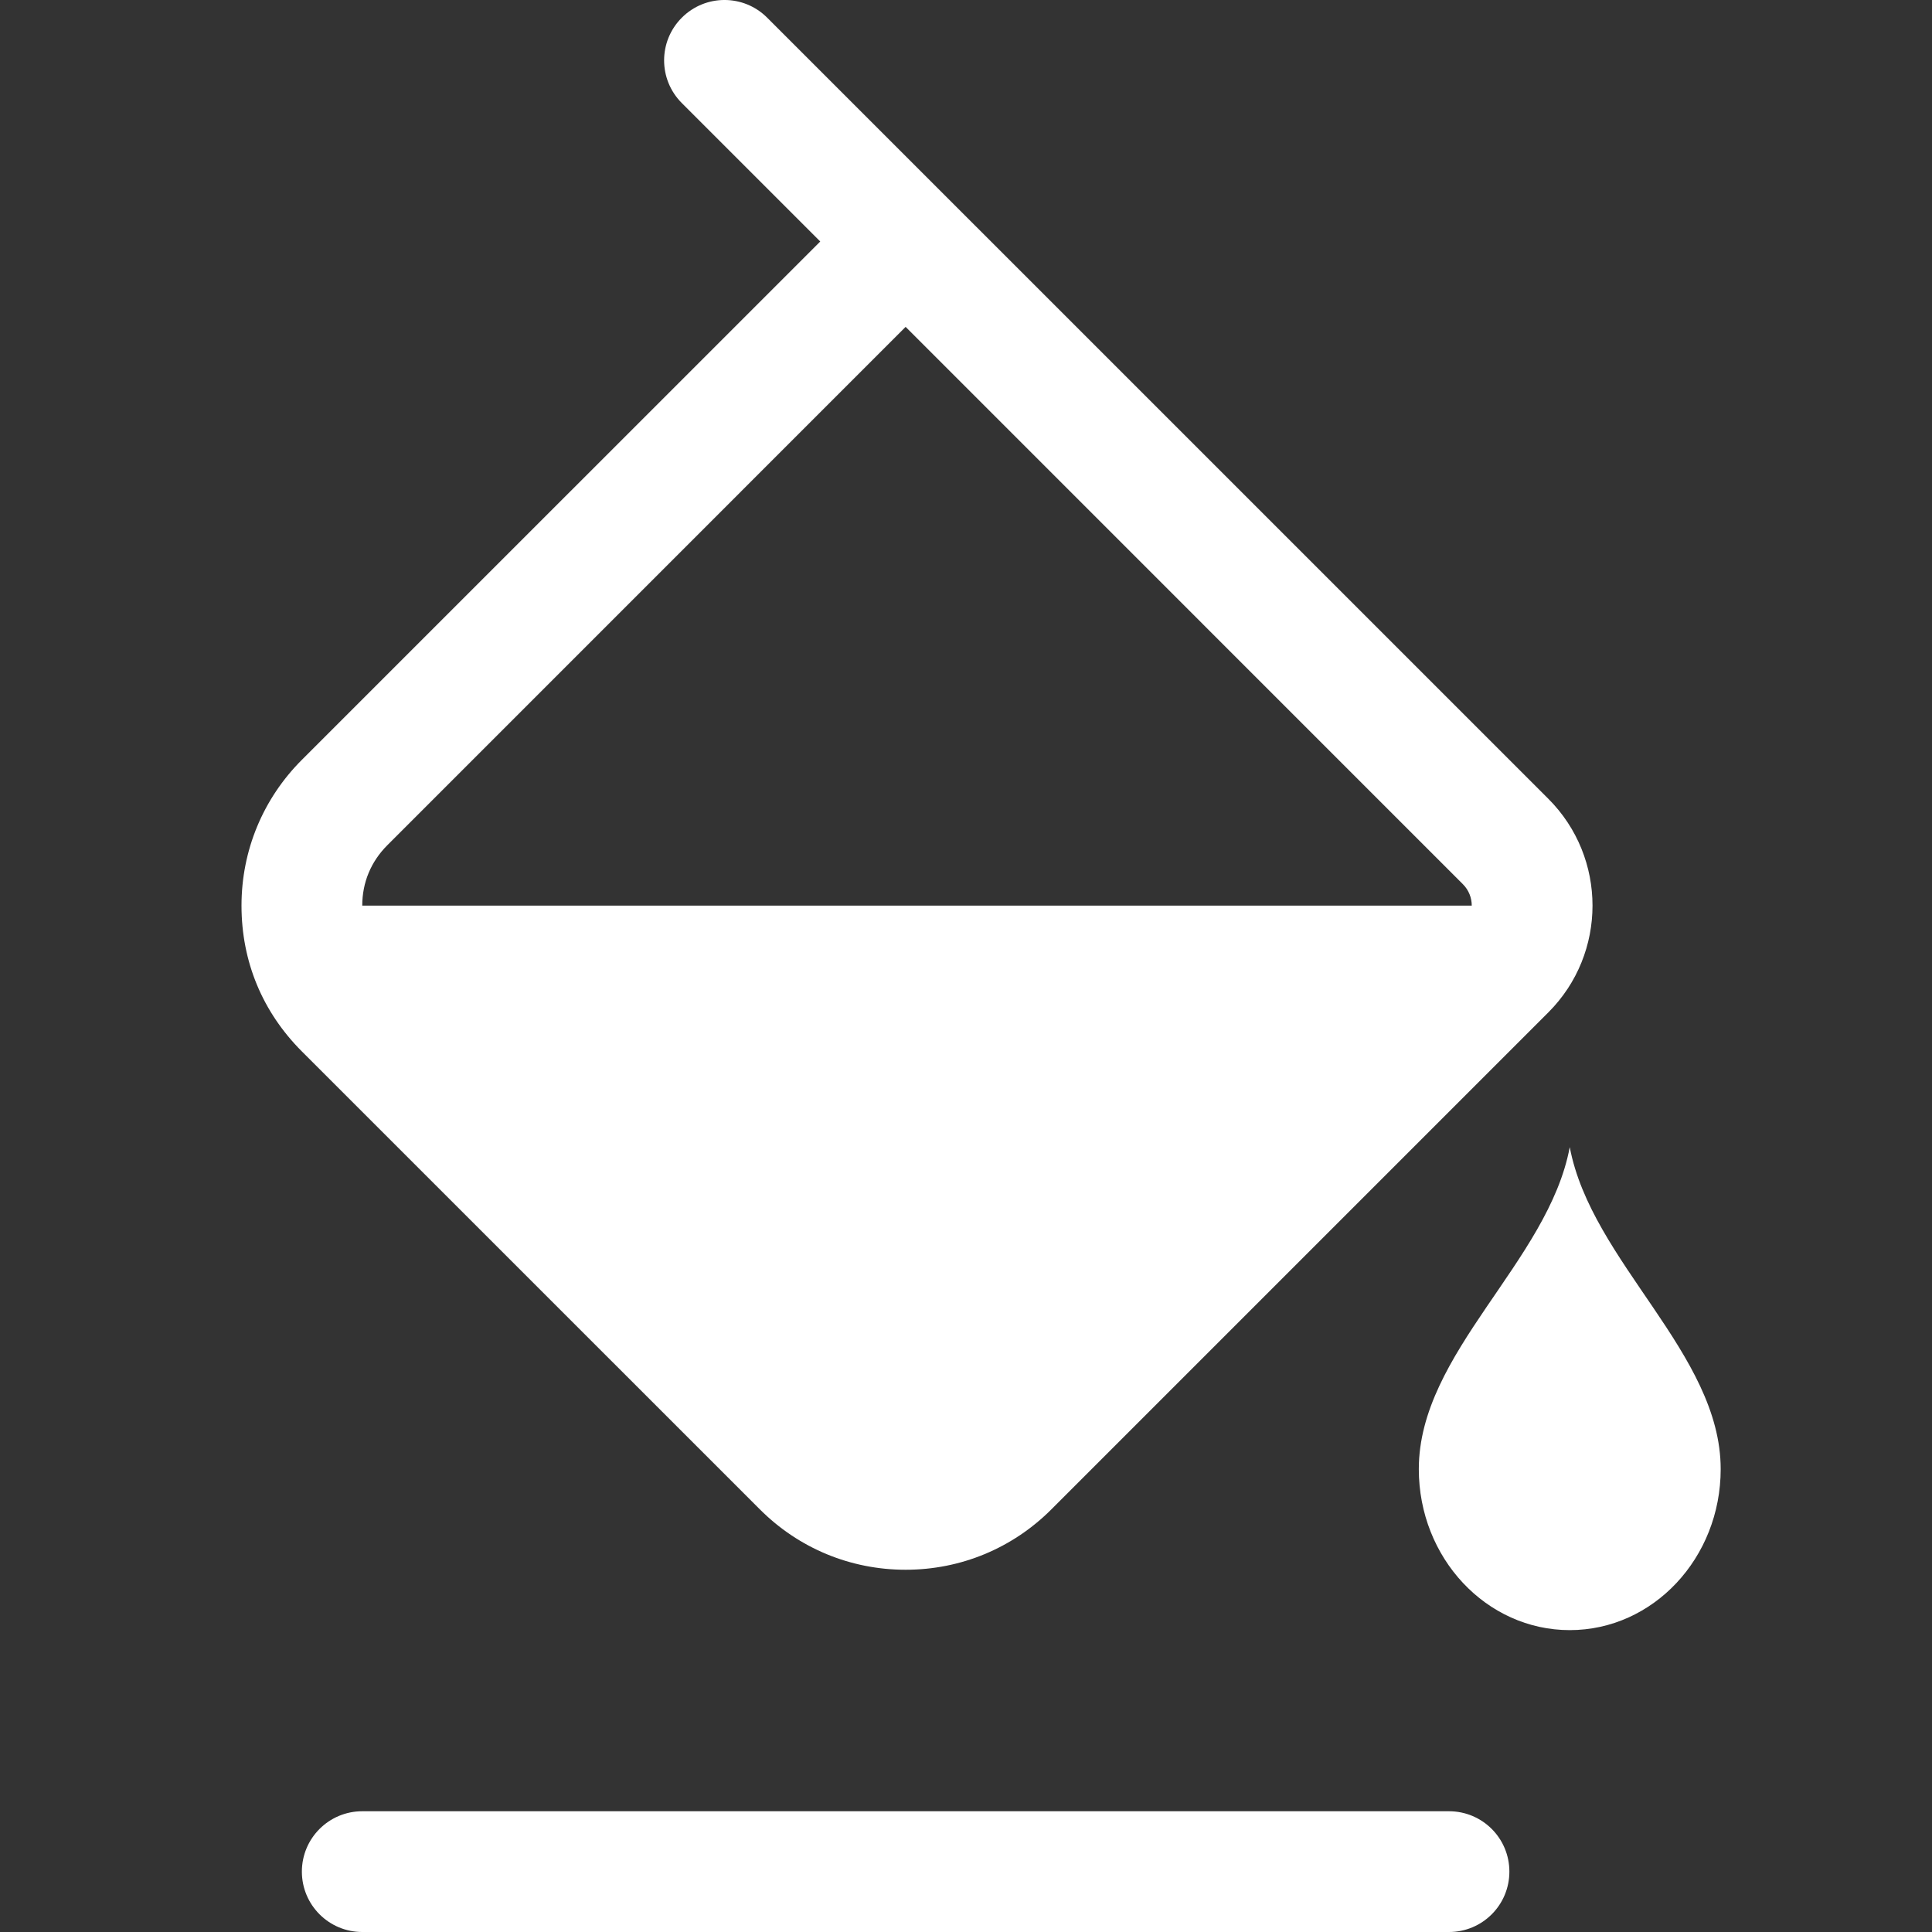 <svg fill="#FFFFFF" xmlns="http://www.w3.org/2000/svg" viewBox="0 0 32 32" enable-background="new 0 0 32 32" x="0px" y="0px"><rect x="0" y="0" width="32" height="32" fill="#333333" stroke="none"/><g><path d="M15 26c-.912 0-1.77-.355-2.415-1.001l-7.585-7.584c-.654-.655-1-1.49-1-2.415 0-.912.355-1.77 1-2.415l8.586-8.585-2.293-2.293c-.391-.391-.391-1.023 0-1.414s1.023-.391 1.414 0l12.938 12.937c.976.976.976 2.563 0 3.539l-8.229 8.229c-.646.647-1.504 1.002-2.416 1.002zm0-20.586l-8.585 8.586c-.271.271-.415.617-.415 1 0 .399.132.718.415 1l7.585 7.585c.535.535 1.466.535 2 0l8.23-8.229c.196-.196.196-.515 0-.711l-9.23-9.231zM24 32h-18c-.552 0-1-.447-1-1s.448-1 1-1h18c.553 0 1 .447 1 1s-.447 1-1 1zM23.5 24.333c0-1.929 2.145-3.433 2.5-5.333.359 1.903 2.5 3.417 2.5 5.333 0 1.473-1.119 2.667-2.5 2.667s-2.5-1.194-2.5-2.667zM24.966 16.034l-8.259 8.259c-.943.943-2.472.943-3.415 0l-7.585-7.585c-.471-.472-.707-1.708-.707-1.708h19.538c.539 0 .81.652.428 1.034z"/></g></svg>